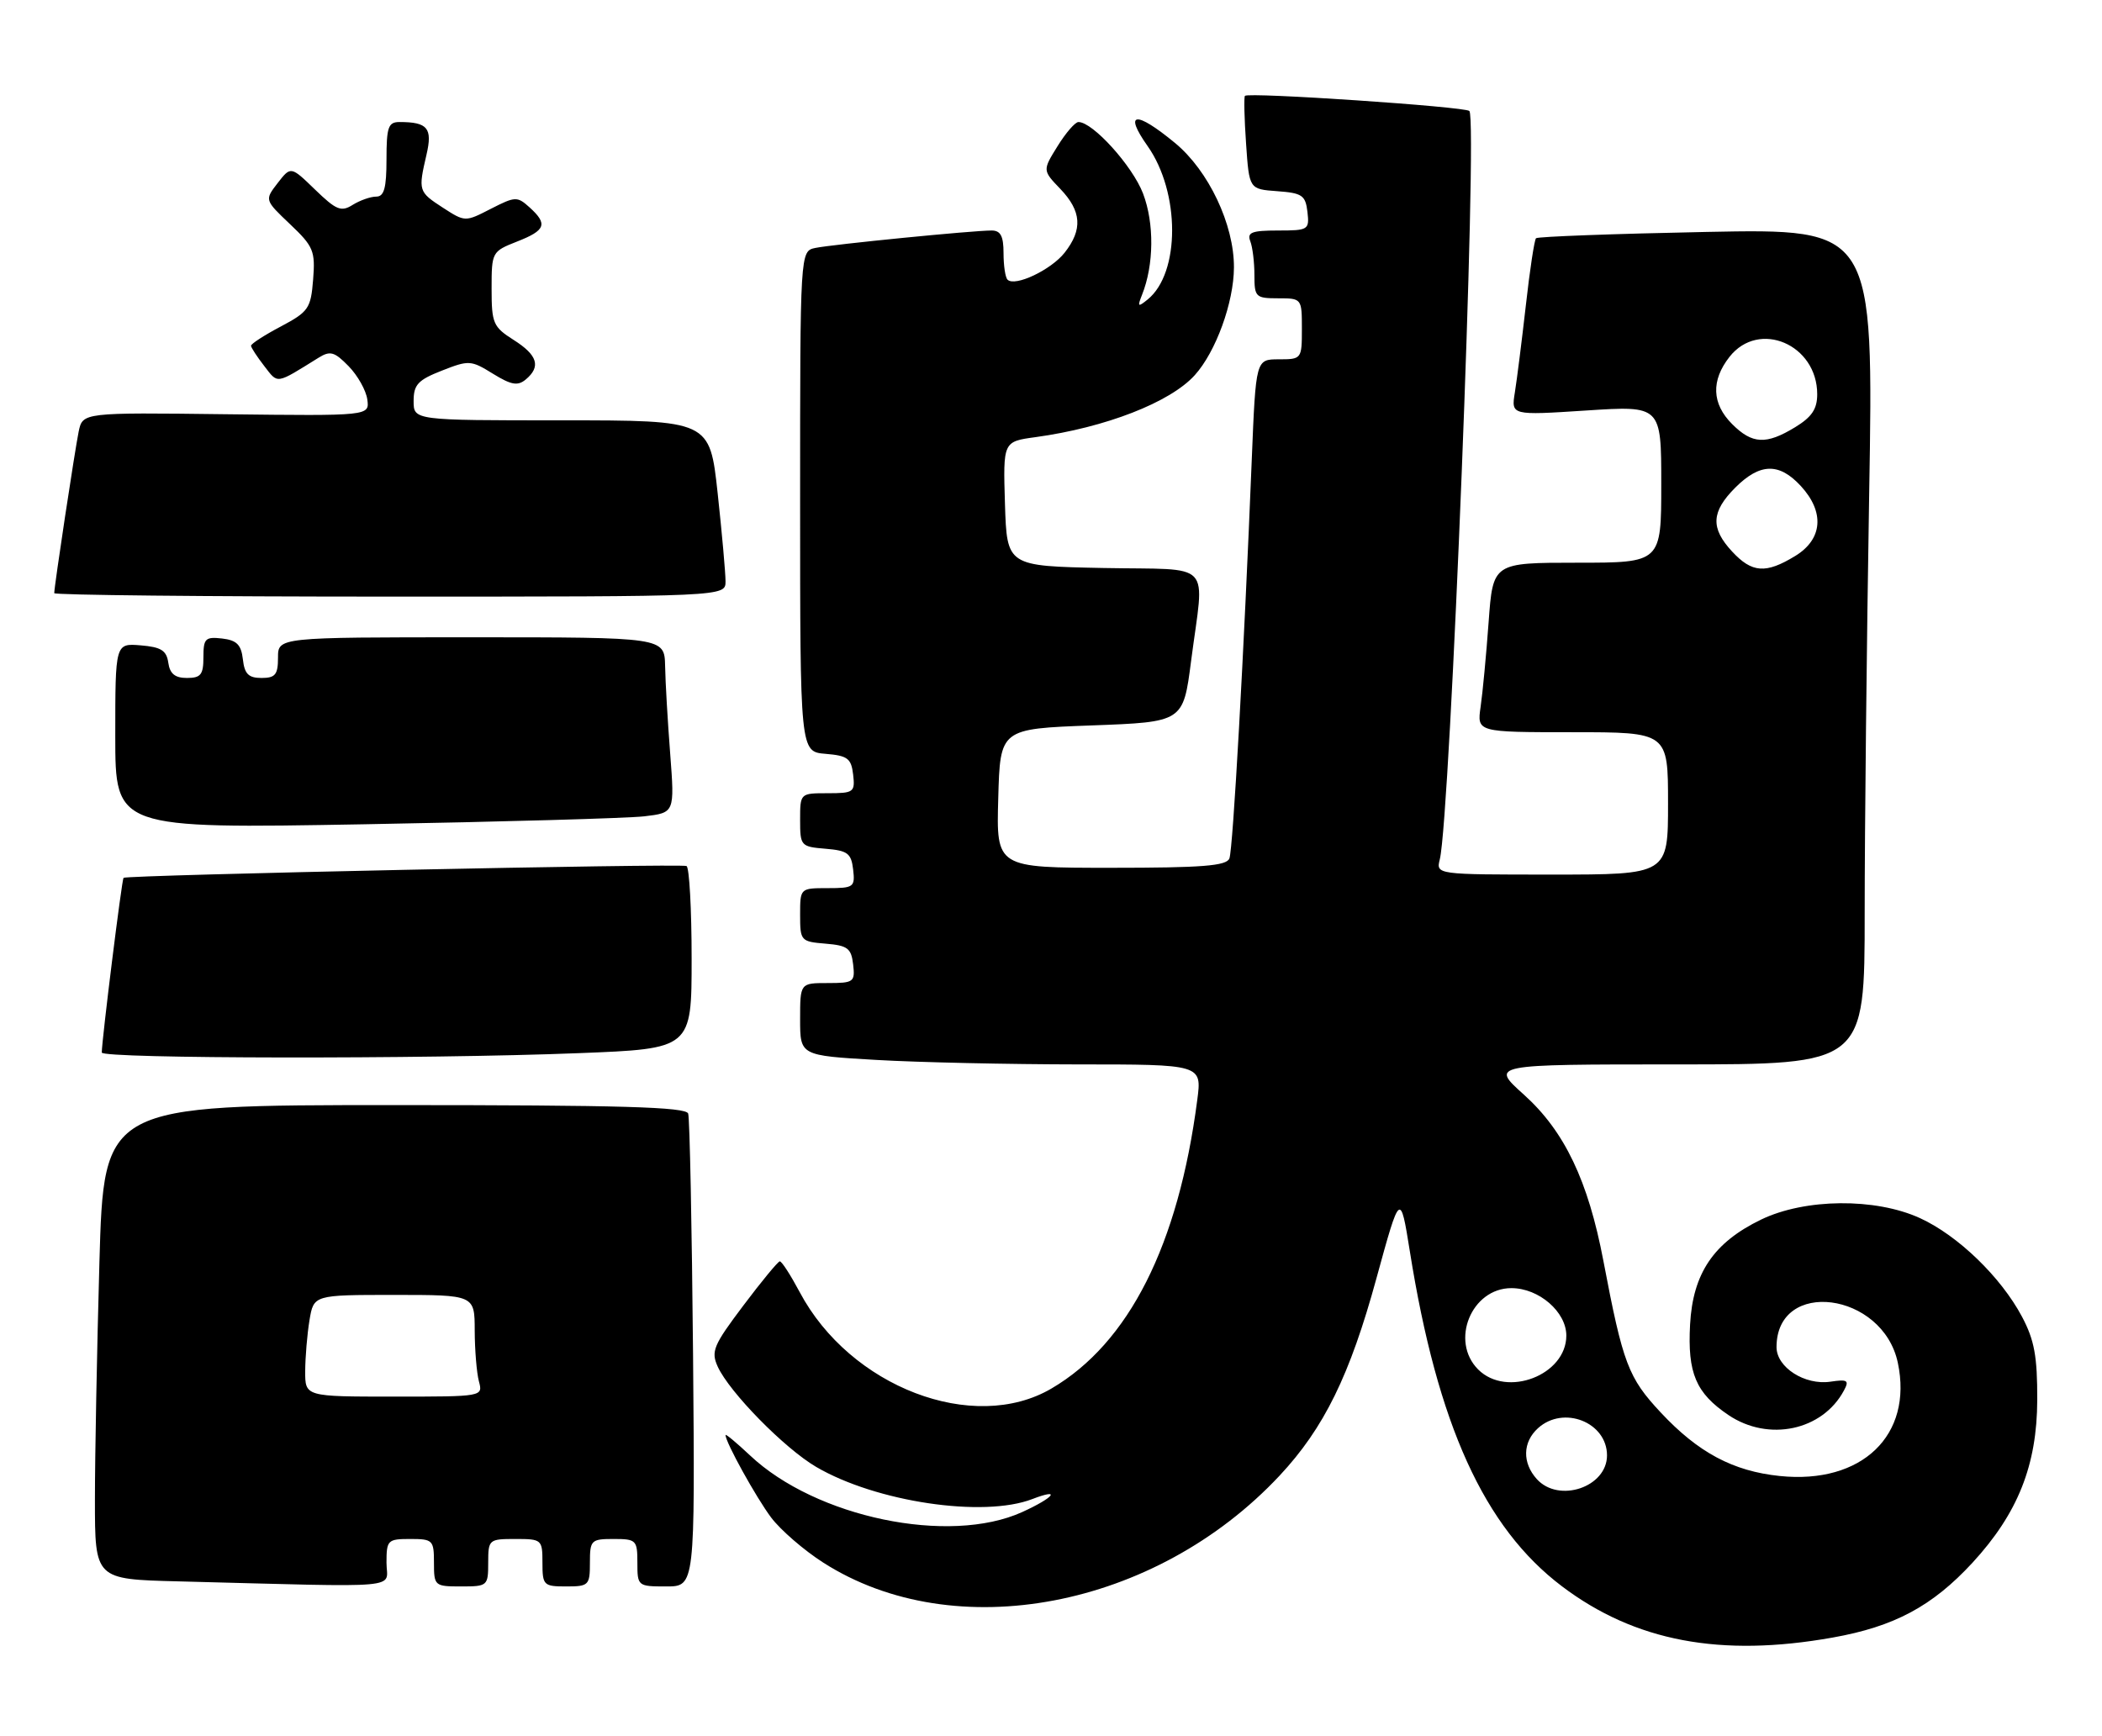 <?xml version="1.0" encoding="UTF-8" standalone="no"?>
<!DOCTYPE svg PUBLIC "-//W3C//DTD SVG 1.1//EN" "http://www.w3.org/Graphics/SVG/1.1/DTD/svg11.dtd" >
<svg xmlns="http://www.w3.org/2000/svg" xmlns:xlink="http://www.w3.org/1999/xlink" version="1.1" viewBox="0 0 310 256">
 <g >
 <path fill="currentColor"
d=" M 270.28 241.54 C 279.38 239.92 284.97 236.92 290.90 230.50 C 297.59 223.23 300.42 216.12 300.45 206.50 C 300.47 200.06 300.03 197.66 298.20 194.21 C 295.09 188.36 288.75 182.23 283.15 179.67 C 276.57 176.66 266.20 176.76 259.72 179.89 C 252.72 183.28 249.66 187.81 249.25 195.37 C 248.86 202.54 250.11 205.48 254.91 208.72 C 260.82 212.70 268.78 211.01 271.94 205.10 C 272.75 203.60 272.48 203.42 269.94 203.80 C 266.16 204.35 262.00 201.68 262.00 198.70 C 262.00 188.52 277.68 190.55 279.89 201.01 C 282.15 211.70 274.59 218.96 262.48 217.71 C 255.59 217.00 250.45 214.26 244.92 208.34 C 240.13 203.21 239.35 201.15 236.47 186.00 C 234.22 174.15 230.73 166.84 224.73 161.45 C 219.78 157.00 219.78 157.00 247.39 157.00 C 275.00 157.00 275.00 157.00 275.00 134.66 C 275.00 122.38 275.30 94.64 275.66 73.02 C 276.33 33.72 276.33 33.72 251.65 34.21 C 238.07 34.48 226.77 34.90 226.53 35.14 C 226.29 35.38 225.61 39.83 225.03 45.04 C 224.44 50.24 223.71 56.02 223.41 57.88 C 222.86 61.27 222.86 61.27 233.93 60.55 C 245.00 59.83 245.00 59.83 245.00 71.42 C 245.00 83.00 245.00 83.00 232.59 83.00 C 220.18 83.00 220.18 83.00 219.54 91.75 C 219.19 96.56 218.66 102.19 218.36 104.25 C 217.82 108.00 217.82 108.00 231.91 108.00 C 246.00 108.00 246.00 108.00 246.00 118.50 C 246.00 129.00 246.00 129.00 228.89 129.00 C 211.78 129.00 211.78 129.00 212.34 126.75 C 213.89 120.43 217.96 17.62 216.70 16.37 C 216.06 15.73 184.05 13.57 183.60 14.14 C 183.44 14.34 183.51 17.51 183.77 21.20 C 184.23 27.90 184.23 27.90 188.36 28.20 C 192.04 28.47 192.53 28.80 192.82 31.25 C 193.12 33.90 192.97 34.00 188.46 34.00 C 184.61 34.00 183.89 34.28 184.39 35.58 C 184.73 36.45 185.00 38.70 185.00 40.58 C 185.00 43.82 185.18 44.00 188.50 44.00 C 191.98 44.00 192.00 44.02 192.00 48.50 C 192.00 52.95 191.96 53.00 188.60 53.00 C 185.21 53.00 185.21 53.00 184.61 67.75 C 183.46 96.31 181.84 125.26 181.31 126.62 C 180.89 127.72 177.30 128.00 163.86 128.00 C 146.93 128.00 146.93 128.00 147.22 117.75 C 147.50 107.50 147.50 107.50 161.00 107.00 C 174.50 106.50 174.50 106.50 175.66 97.50 C 177.62 82.41 179.20 84.10 162.75 83.78 C 148.50 83.50 148.50 83.50 148.21 74.32 C 147.93 65.13 147.93 65.13 152.71 64.48 C 163.04 63.06 172.58 59.35 176.20 55.34 C 179.31 51.90 181.96 44.62 181.98 39.45 C 182.01 33.12 178.24 25.17 173.28 21.08 C 167.46 16.28 165.68 16.49 169.25 21.55 C 174.06 28.38 174.07 40.26 169.26 44.17 C 167.82 45.34 167.72 45.26 168.42 43.50 C 170.19 39.08 170.25 32.93 168.57 28.53 C 167.01 24.47 161.17 18.00 159.05 18.00 C 158.56 18.00 157.17 19.61 155.96 21.57 C 153.75 25.13 153.75 25.13 156.38 27.87 C 159.51 31.15 159.70 33.85 157.01 37.27 C 155.00 39.82 149.67 42.34 148.59 41.25 C 148.26 40.93 148.00 39.17 148.00 37.33 C 148.00 34.83 147.57 34.00 146.25 34.00 C 143.53 33.99 122.77 36.05 120.25 36.57 C 118.00 37.04 118.00 37.04 118.00 73.96 C 118.00 110.88 118.00 110.88 121.75 111.19 C 125.01 111.46 125.54 111.86 125.82 114.25 C 126.12 116.85 125.91 117.00 122.07 117.00 C 118.00 117.00 118.00 117.00 118.00 120.94 C 118.00 124.77 118.10 124.89 121.75 125.19 C 125.01 125.46 125.54 125.86 125.82 128.25 C 126.12 130.85 125.91 131.00 122.07 131.00 C 118.00 131.00 118.00 131.00 118.00 134.94 C 118.00 138.77 118.10 138.89 121.75 139.19 C 125.01 139.46 125.54 139.86 125.82 142.25 C 126.12 144.85 125.91 145.00 122.07 145.00 C 118.00 145.00 118.00 145.00 118.00 150.35 C 118.00 155.69 118.00 155.69 129.25 156.34 C 135.44 156.70 148.77 156.99 158.88 157.00 C 177.26 157.00 177.26 157.00 176.57 162.25 C 173.78 183.66 166.49 198.11 155.08 204.80 C 143.58 211.56 125.36 204.58 117.93 190.57 C 116.59 188.06 115.28 186.02 115.00 186.05 C 114.73 186.07 112.30 189.01 109.61 192.59 C 105.21 198.43 104.83 199.33 105.85 201.58 C 107.58 205.36 115.69 213.63 120.37 216.37 C 129.20 221.54 145.02 223.90 152.25 221.11 C 156.59 219.44 155.45 220.89 150.75 223.03 C 139.97 227.92 120.32 223.83 110.61 214.67 C 108.62 212.80 107.00 211.45 107.00 211.67 C 107.00 212.73 111.50 220.86 113.73 223.84 C 115.11 225.67 118.57 228.67 121.42 230.49 C 140.78 242.88 170.39 237.23 188.70 217.67 C 195.27 210.64 199.09 202.85 203.01 188.50 C 206.48 175.83 206.52 175.79 207.92 184.56 C 211.99 210.13 218.88 225.32 230.37 233.99 C 241.11 242.10 253.75 244.49 270.28 241.54 Z  M 57.00 230.50 C 57.00 227.17 57.17 227.00 60.50 227.00 C 63.83 227.00 64.00 227.17 64.00 230.50 C 64.00 233.92 64.10 234.00 68.00 234.00 C 71.90 234.00 72.00 233.92 72.00 230.50 C 72.00 227.08 72.10 227.00 76.00 227.00 C 79.90 227.00 80.00 227.08 80.00 230.50 C 80.00 233.83 80.17 234.00 83.50 234.00 C 86.83 234.00 87.00 233.83 87.00 230.50 C 87.00 227.17 87.17 227.00 90.50 227.00 C 93.83 227.00 94.00 227.17 94.00 230.50 C 94.00 233.95 94.06 234.00 98.25 234.00 C 102.50 234.00 102.50 234.00 102.21 199.75 C 102.04 180.91 101.72 164.94 101.49 164.25 C 101.16 163.28 91.60 163.00 58.19 163.00 C 15.32 163.00 15.32 163.00 14.66 186.25 C 14.30 199.04 14.00 214.77 14.00 221.22 C 14.00 232.94 14.00 232.94 26.25 233.25 C 60.36 234.13 57.00 234.43 57.00 230.50 Z  M 85.34 155.34 C 102.00 154.69 102.00 154.69 102.00 141.40 C 102.00 134.10 101.66 127.95 101.25 127.74 C 100.46 127.34 18.70 129.06 18.22 129.48 C 17.97 129.70 15.03 153.30 15.01 155.25 C 15.00 156.17 62.65 156.24 85.34 155.34 Z  M 95.00 120.41 C 99.50 119.88 99.50 119.88 98.84 111.19 C 98.47 106.41 98.13 100.59 98.09 98.25 C 98.00 94.00 98.00 94.00 69.50 94.00 C 41.00 94.00 41.00 94.00 41.00 97.00 C 41.00 99.51 40.60 100.00 38.57 100.00 C 36.65 100.00 36.06 99.41 35.82 97.25 C 35.57 95.09 34.91 94.43 32.75 94.18 C 30.28 93.90 30.00 94.18 30.00 96.93 C 30.00 99.51 29.62 100.00 27.57 100.00 C 25.81 100.00 25.05 99.38 24.82 97.75 C 24.56 95.94 23.76 95.44 20.75 95.19 C 17.00 94.88 17.00 94.88 17.00 108.56 C 17.00 122.23 17.00 122.23 53.75 121.58 C 73.96 121.22 92.53 120.69 95.00 120.41 Z  M 107.00 85.75 C 107.00 84.51 106.48 78.66 105.84 72.75 C 104.67 62.00 104.67 62.00 82.84 62.00 C 61.00 62.00 61.00 62.00 61.00 59.15 C 61.00 56.74 61.64 56.05 65.16 54.67 C 69.15 53.10 69.46 53.12 72.69 55.12 C 75.40 56.79 76.35 56.96 77.53 55.98 C 79.81 54.08 79.29 52.38 75.75 50.14 C 72.73 48.22 72.50 47.69 72.50 42.59 C 72.50 37.18 72.55 37.09 76.25 35.63 C 80.49 33.97 80.82 33.05 78.09 30.58 C 76.28 28.95 75.99 28.96 72.39 30.80 C 68.60 32.75 68.59 32.75 65.31 30.63 C 61.71 28.29 61.66 28.15 62.90 22.81 C 63.81 18.90 63.07 18.00 58.92 18.00 C 57.26 18.00 57.00 18.74 57.00 23.50 C 57.00 27.74 56.65 29.00 55.49 29.00 C 54.65 29.00 53.09 29.55 52.01 30.22 C 50.31 31.29 49.59 30.99 46.47 27.97 C 42.89 24.50 42.89 24.50 40.95 27.00 C 39.02 29.50 39.02 29.50 42.78 33.07 C 46.24 36.35 46.51 37.02 46.18 41.23 C 45.84 45.50 45.51 45.98 41.41 48.16 C 38.98 49.44 37.01 50.72 37.02 51.00 C 37.03 51.27 37.91 52.62 38.98 54.00 C 41.04 56.66 40.60 56.73 46.99 52.76 C 48.70 51.70 49.33 51.88 51.41 54.01 C 52.75 55.38 53.99 57.59 54.17 58.92 C 54.50 61.35 54.50 61.35 33.35 61.10 C 12.19 60.84 12.19 60.84 11.60 63.67 C 11.04 66.40 8.00 86.46 8.00 87.49 C 8.00 87.77 30.27 88.00 57.50 88.00 C 107.00 88.00 107.00 88.00 107.00 85.75 Z  M 226.65 218.17 C 224.48 215.77 224.55 212.71 226.83 210.65 C 230.59 207.25 237.00 209.78 237.00 214.67 C 237.00 219.35 229.90 221.75 226.65 218.17 Z  M 218.00 202.00 C 213.81 197.81 217.00 190.00 222.90 190.00 C 226.96 190.00 231.00 193.50 231.00 197.00 C 231.00 202.83 222.21 206.21 218.00 202.00 Z  M 255.45 81.35 C 252.24 77.89 252.36 75.49 255.92 71.92 C 259.55 68.30 262.37 68.22 265.55 71.65 C 269.13 75.51 268.82 79.53 264.75 82.01 C 260.41 84.66 258.38 84.51 255.45 81.35 Z  M 255.45 62.55 C 252.45 59.55 252.32 56.13 255.07 52.63 C 259.40 47.13 268.00 50.80 268.00 58.15 C 268.00 60.33 267.21 61.51 264.75 63.01 C 260.47 65.62 258.42 65.52 255.45 62.55 Z  M 45.01 202.25 C 45.02 200.19 45.30 196.81 45.64 194.75 C 46.26 191.00 46.26 191.00 58.13 191.00 C 70.00 191.00 70.00 191.00 70.01 196.25 C 70.02 199.14 70.30 202.51 70.63 203.75 C 71.23 206.00 71.23 206.00 58.12 206.00 C 45.00 206.00 45.00 206.00 45.01 202.25 Z "/>
</g>
</svg>